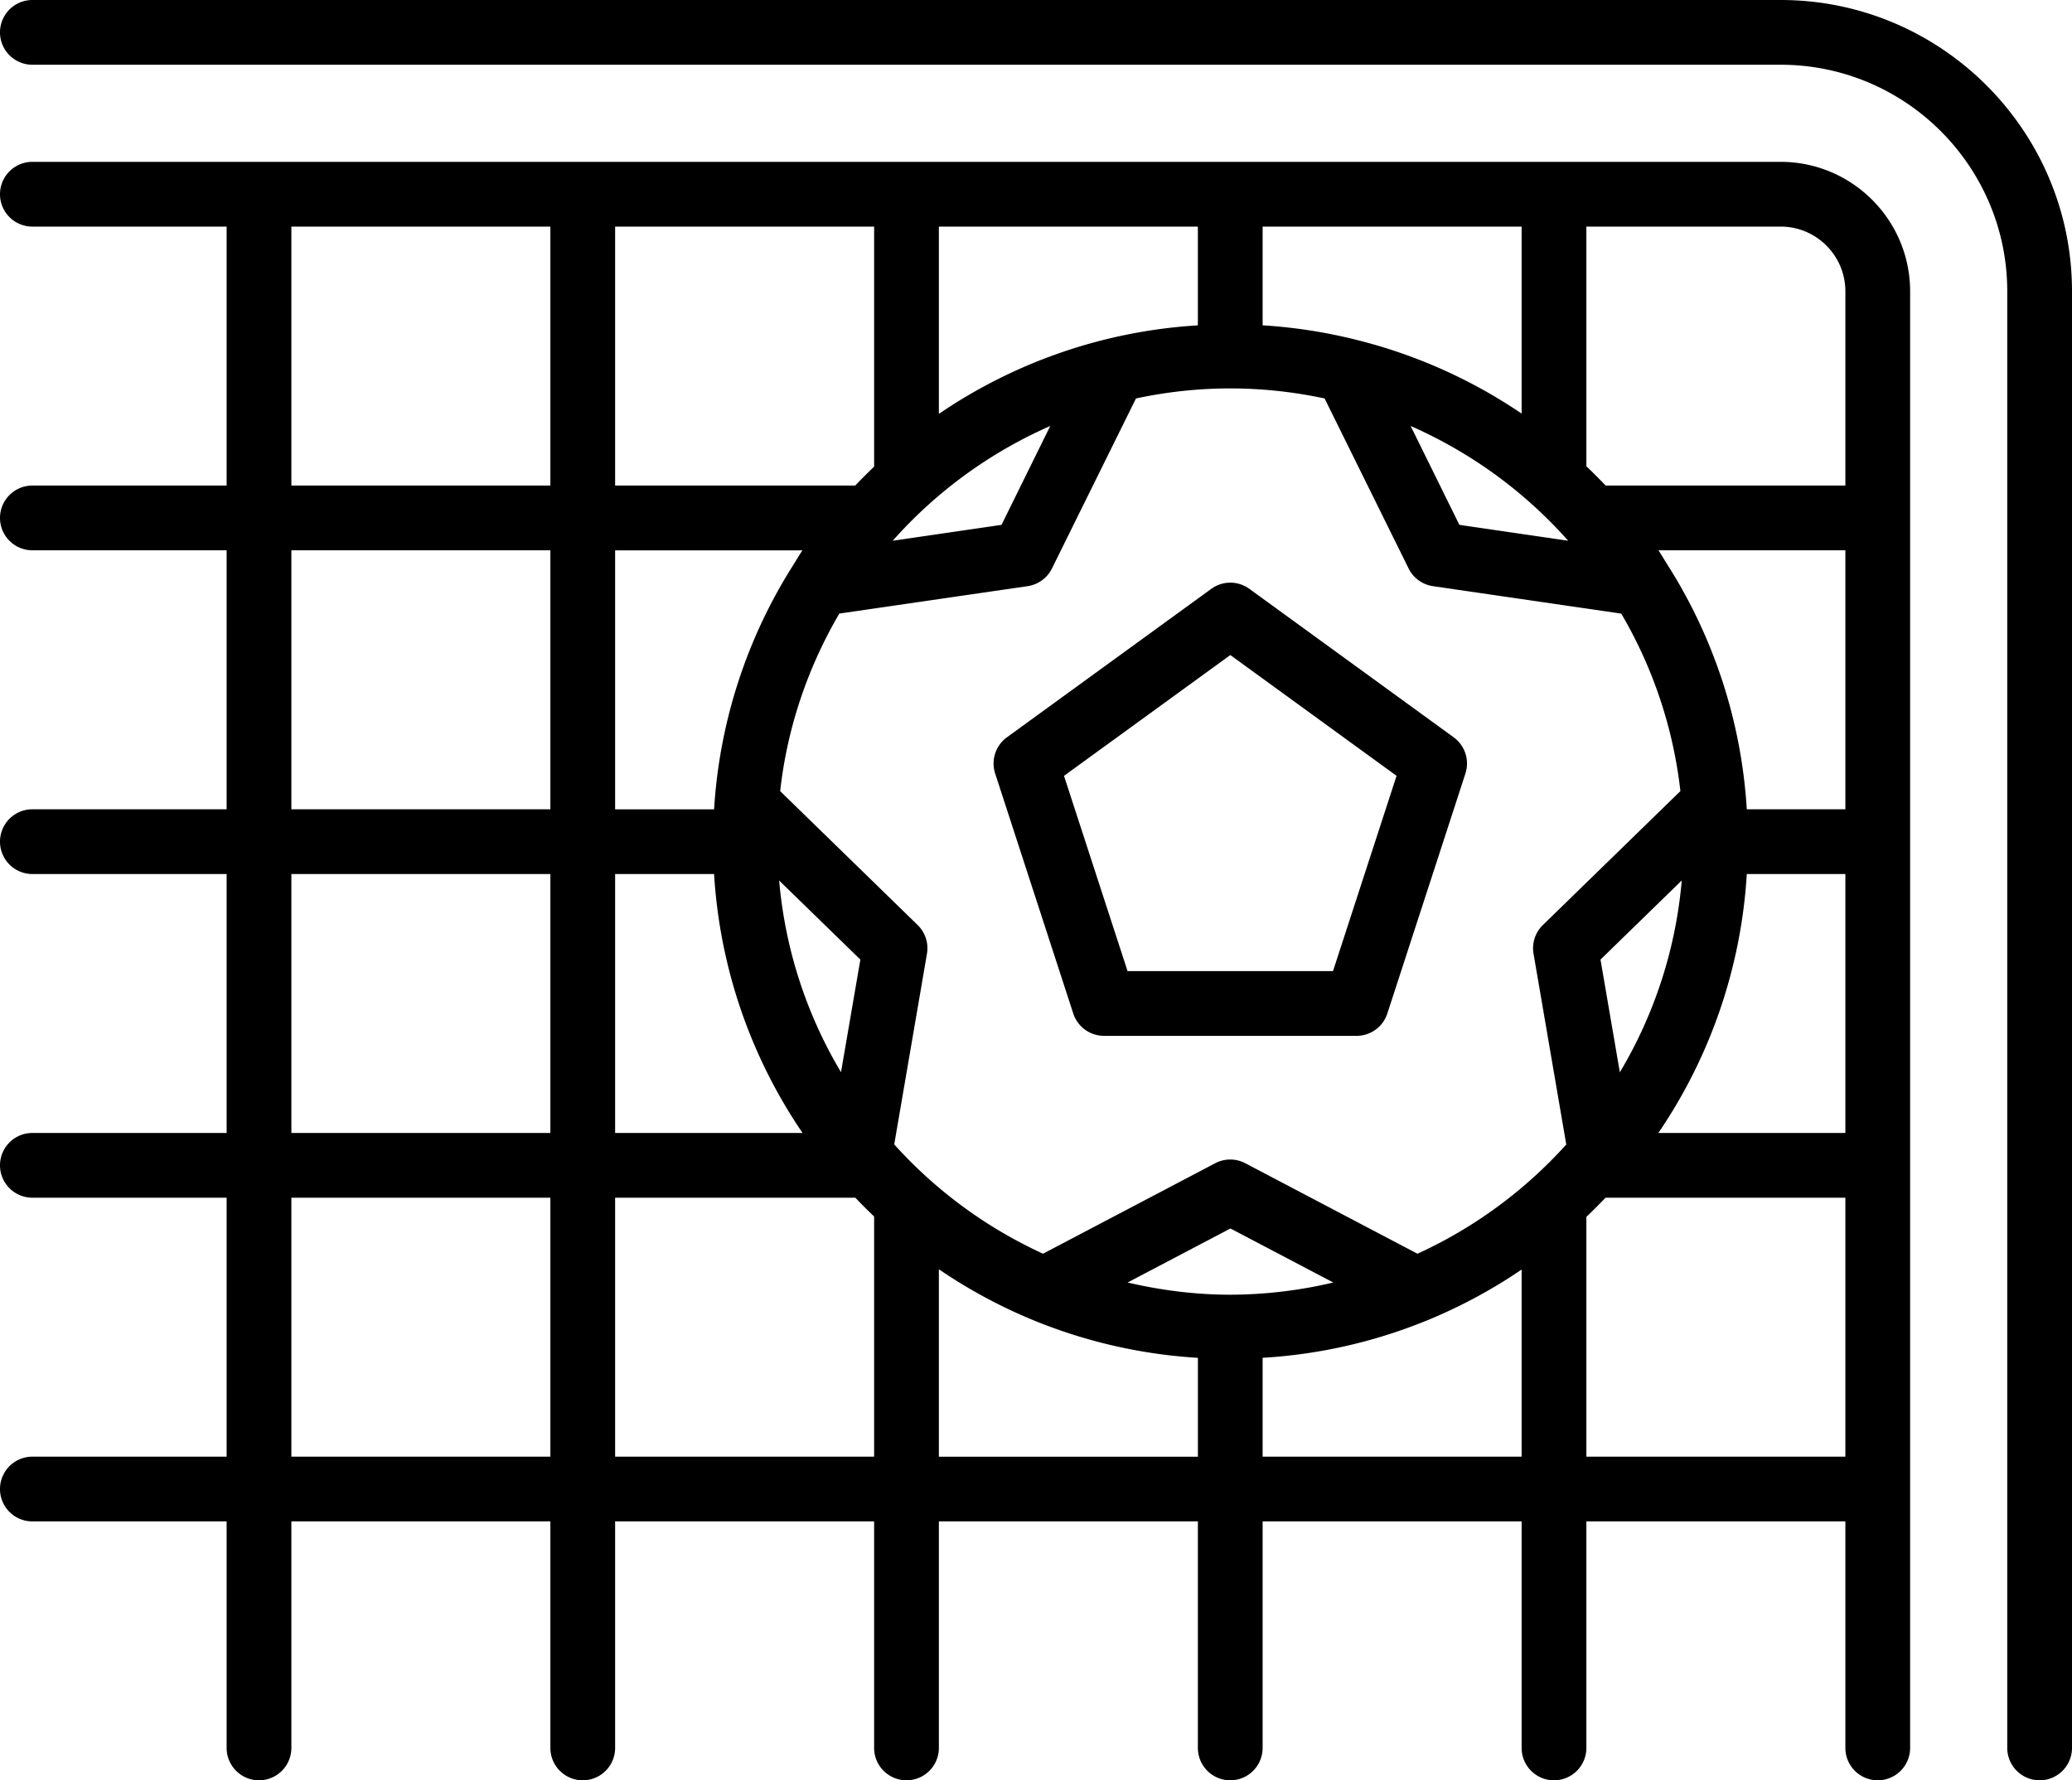 <svg xmlns="http://www.w3.org/2000/svg" width="64" height="55" viewBox="0 0 64 55"><g><g><g><path d="M55 0H1a1 1 0 1 0 0 2h54c3.859 0 7 3.14 7 7v44.998a1 1 0 1 0 2 0V9c0-4.962-4.037-9-9-9z"/></g><g><path d="M9 37h8v8H9zm0-9.999h8V35H9zM9 17h8v8.001H9zM9 7h8v8H9zm48 2v6h-7.405a16.692 16.692 0 0 0-.595-.595V7h6c1.103 0 2 .897 2 2zm-8 36v-7.408c.203-.192.399-.39.592-.592H57v8zm-10-3.054a15.843 15.843 0 0 0 5.048-1.143c.012-.003.023-.009.035-.013 1.03-.425 2.008-.95 2.917-1.571v5.78h-8zm-10-2.735a15.924 15.924 0 0 0 2.975 1.597l.01.004a15.898 15.898 0 0 0 5.016 1.135v3.054H29zm-6.943-12.21A15.898 15.898 0 0 0 24.789 35H19v-7.999zm2.73-10V17zm-.271.429l-.021.036a15.863 15.863 0 0 0-2.438 7.536H19v-8.001h5.786c-.095.14-.178.286-.27.429zM27 14.416c-.199.19-.394.384-.583.584H19V7h8zm10-4.365a15.896 15.896 0 0 0-8 2.735V7h8zm4.937.458l-.004-.001A15.927 15.927 0 0 0 39 10.05V7h8v5.777a15.915 15.915 0 0 0-5.063-2.268zM57 25.001h-3.045a15.876 15.876 0 0 0-2.448-7.551l-.01-.016c-.092-.144-.176-.293-.272-.434H57zm0 2V35h-5.777a15.889 15.889 0 0 0 2.732-7.999zm-7.564 2.643l2.51-2.444a13.88 13.88 0 0 1-1.912 5.926zm-.998-12.939l-3.361-.491-1.505-3.054a14.064 14.064 0 0 1 4.866 3.545zM32.44 13.16l-1.505 3.054-3.361.491a14.054 14.054 0 0 1 4.866-3.545zm-6.463 19.963a13.88 13.88 0 0 1-1.91-5.921l2.508 2.442zm12.029 6.874c-1.094 0-2.154-.139-3.177-.377l3.177-1.669 3.177 1.669a13.987 13.987 0 0 1-3.177.377zm.46-4.061a.999.999 0 0 0-.93-.001l-5.319 2.795a14.06 14.06 0 0 1-4.596-3.376l1.011-5.892a1.002 1.002 0 0 0-.288-.886l-4.246-4.136c.22-1.984.864-3.838 1.827-5.485l5.816-.847a1 1 0 0 0 .752-.547l2.595-5.252c.94-.2 1.913-.31 2.913-.31 1 0 1.973.11 2.913.31l2.595 5.252a1 1 0 0 0 .752.547l5.816.848a13.892 13.892 0 0 1 1.827 5.483l-4.248 4.138a1 1 0 0 0-.288.886l1.011 5.894a14.055 14.055 0 0 1-4.596 3.374zM19 45v-8h7.42c.188.198.382.392.58.581V45zM1 45a1 1 0 1 0 0 2h6v6.998a1 1 0 1 0 2 0V47h8v6.998a1 1 0 1 0 2 0V47h8v6.998a1 1 0 1 0 2 0V47h8v6.998a1 1 0 1 0 2 0V47h8v6.998a1 1 0 1 0 2 0V47h8v6.998a1 1 0 1 0 2 0V9c0-2.206-1.794-4-4-4H1a1 1 0 1 0 0 2h6v8H1a1 1 0 1 0 0 2h6v8.001H1a1 1 0 1 0 0 2h6V35H1a1 1 0 1 0 0 2h6v8z"/></g><g><path d="M41.174 30h-6.346l-1.963-6.032 5.137-3.732 5.135 3.731zM38.59 18.191a1 1 0 0 0-1.176 0l-6.312 4.586a1 1 0 0 0-.363 1.12l2.412 7.413a1 1 0 0 0 .951.69h7.8a1 1 0 0 0 .95-.69l2.412-7.414a1.002 1.002 0 0 0-.363-1.119z"/></g></g></g></svg>
